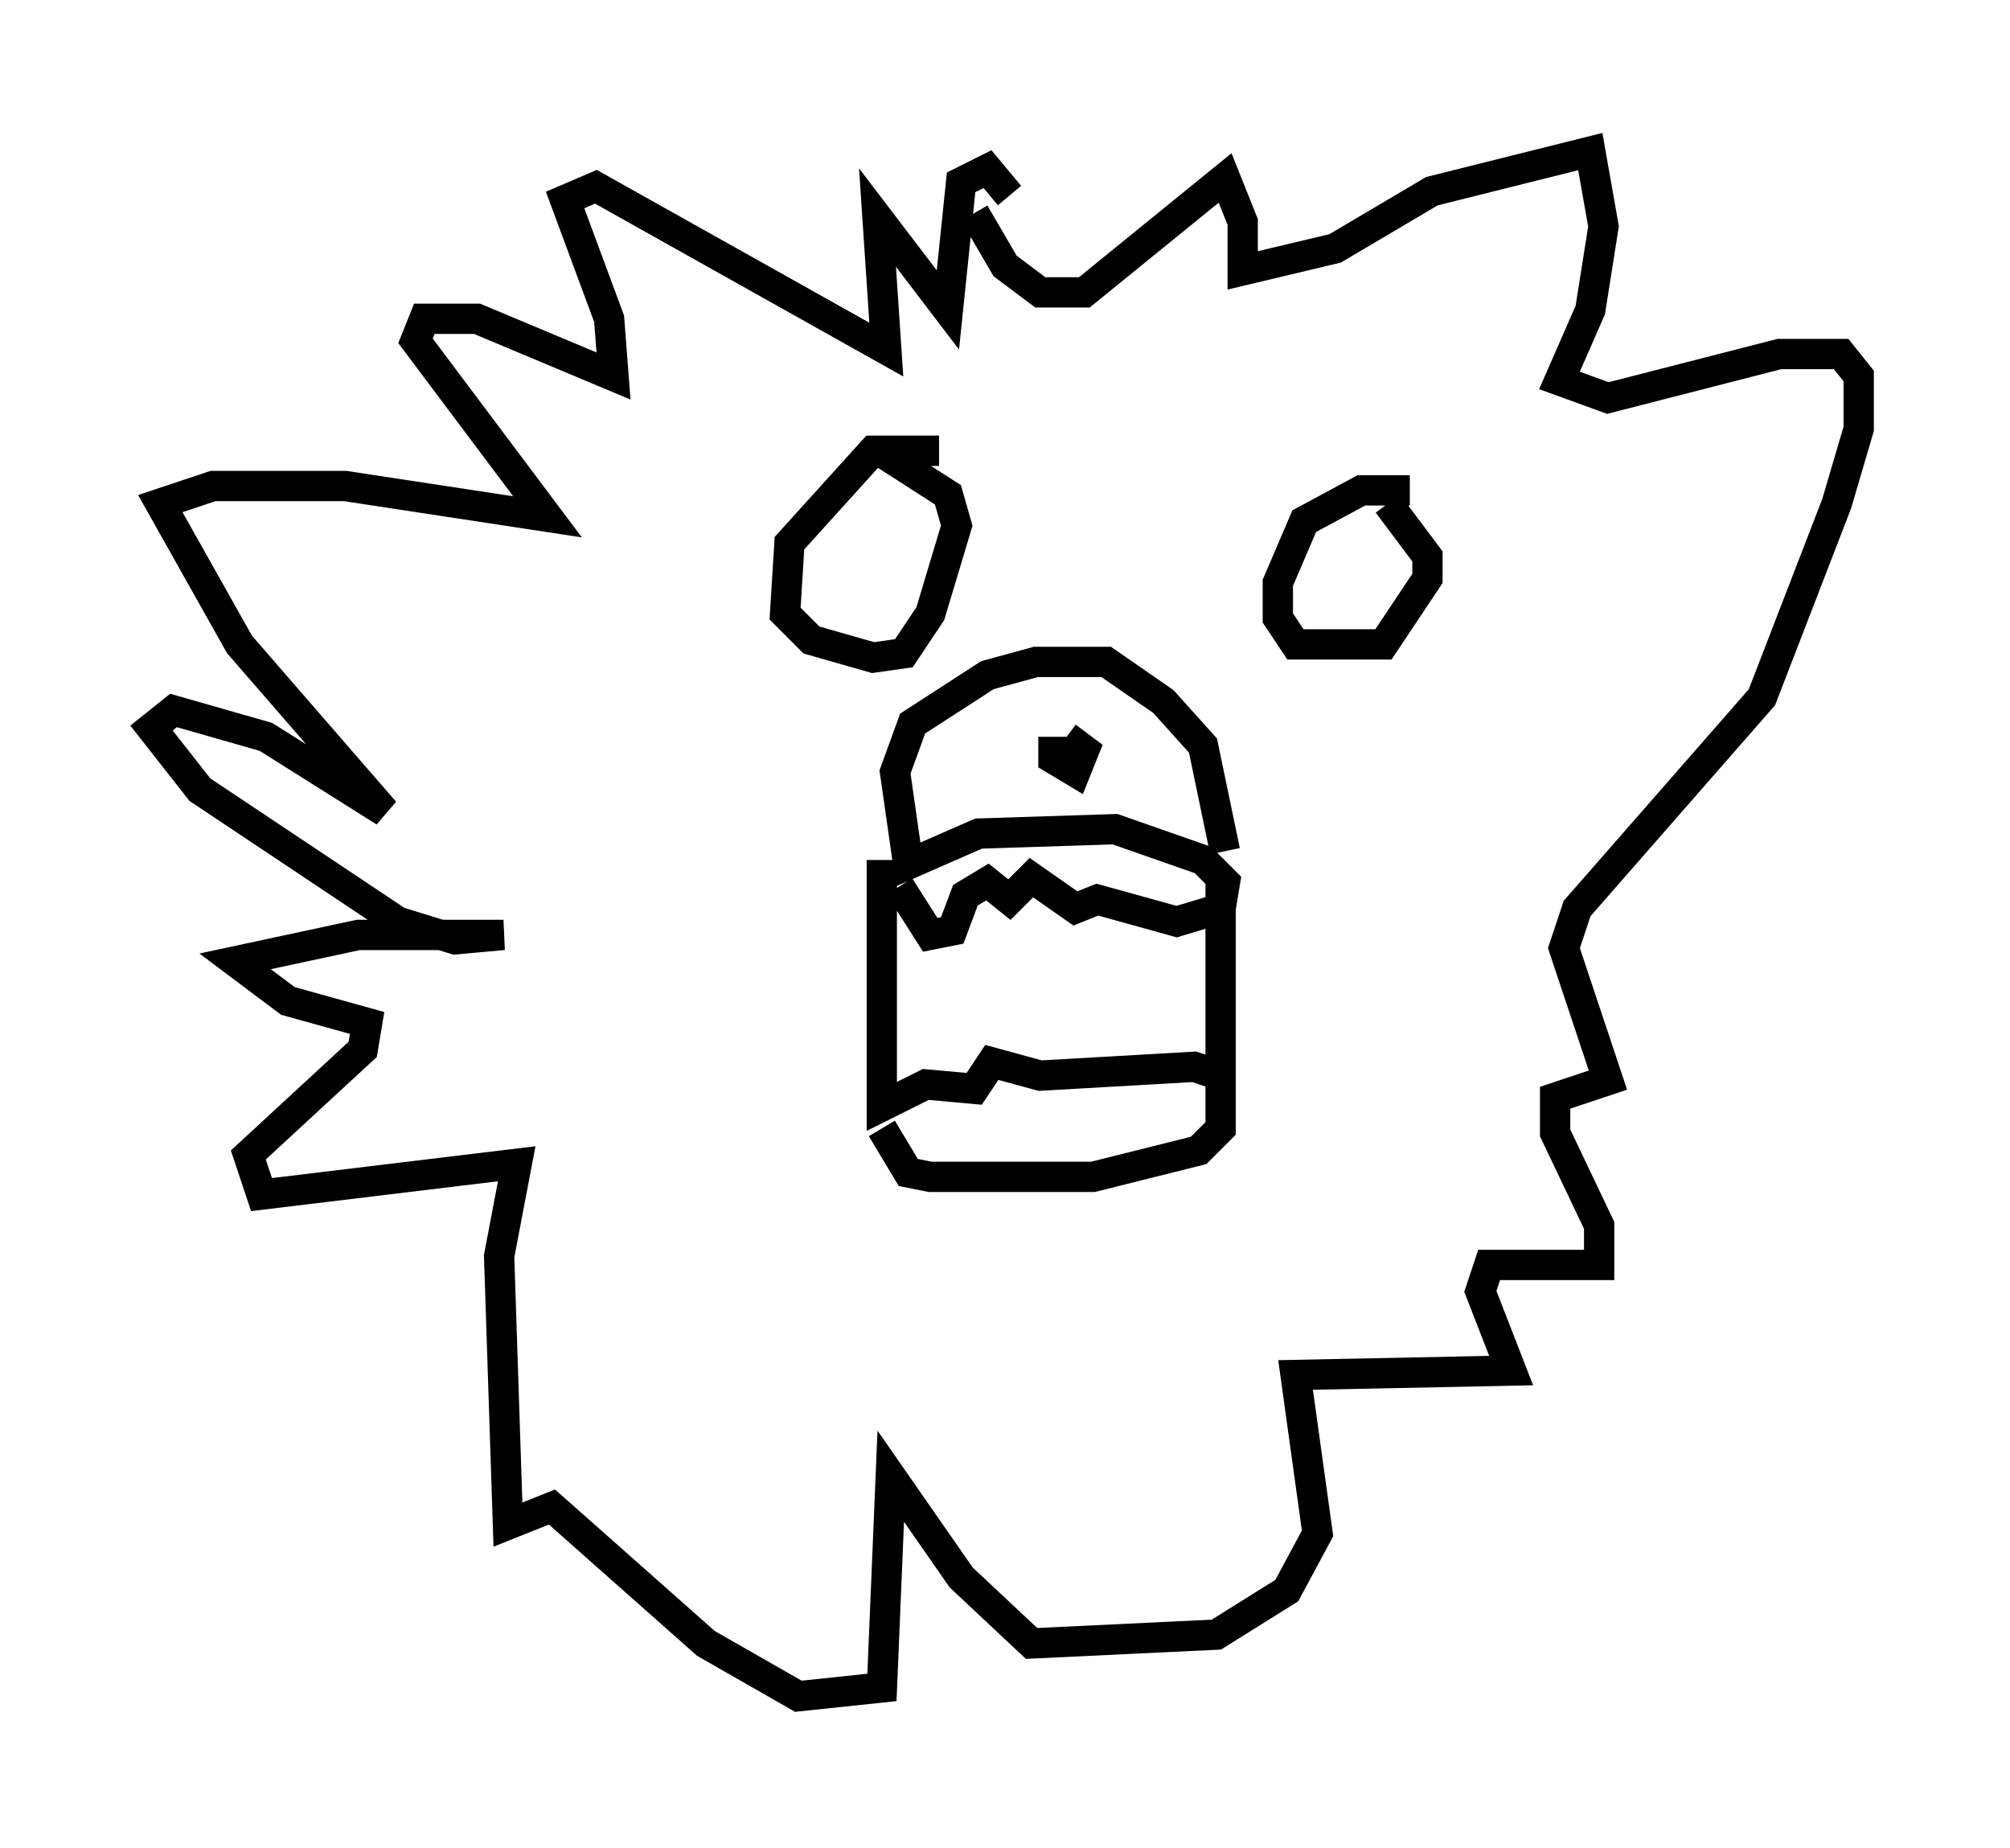 <?xml version="1.0" encoding="utf-8" ?>
<svg baseProfile="full" height="60.983" version="1.1" width="66.357" xmlns="http://www.w3.org/2000/svg" xmlns:ev="http://www.w3.org/2001/xml-events" xmlns:xlink="http://www.w3.org/1999/xlink"><defs /><rect fill="white" height="60.983" width="66.357" x="0" y="0" /><path d="M29.693, 28.385 m0.0, 0.872 l1.017, 1.598 0.726, -0.145 l0.436, -1.162 0.726, -0.436 l0.726, 0.581 0.726, -0.726 l1.453, 1.017 0.726, -0.291 l2.615, 0.726 1.453, -0.436 l0.145, -0.872 -0.726, -0.726 l-2.905, -1.017 -4.503, 0.145 l-2.324, 1.017 -0.436, -3.05 l0.581, -1.598 2.469, -1.598 l1.598, -0.436 2.324, 0.0 l1.888, 1.307 1.307, 1.453 l0.726, 3.486 m-11.33, 0.291 l0.0, 8.134 1.453, -0.726 l1.598, 0.145 0.581, -0.872 l1.598, 0.436 5.084, -0.291 l0.872, 0.291 0.0, 1.888 m0.0, -1.017 l0.0, -7.553 0.0, 8.425 l-0.726, 0.726 -3.486, 0.872 l-5.374, 0.0 -0.726, -0.145 l-0.872, -1.453 m5.665, -12.927 l0.0, 0.726 0.726, 0.436 l0.291, -0.726 -0.581, -0.436 m11.33, -8.134 l-1.598, 0.0 -1.888, 1.017 l-0.872, 2.034 0.0, 1.162 l0.581, 0.872 2.905, 0.0 l1.453, -2.179 0.0, -0.726 l-1.307, -1.743 m-14.816, -1.743 l-2.179, 0.0 -2.76, 3.05 l-0.145, 2.324 0.872, 0.872 l2.034, 0.581 1.017, -0.145 l0.872, -1.307 0.872, -2.905 l-0.291, -1.017 -2.034, -1.307 m2.905, -7.989 l1.017, 1.743 1.162, 0.872 l1.453, 0.0 4.648, -3.777 l0.581, 1.453 0.0, 1.598 l3.05, -0.726 3.196, -1.888 l5.229, -1.307 0.436, 2.469 l-0.436, 2.76 -1.017, 2.324 l1.598, 0.581 5.665, -1.453 l2.034, 0.0 0.581, 0.726 l0.0, 1.743 -0.726, 2.469 l-2.469, 6.391 -6.101, 6.972 l-0.436, 1.307 1.453, 4.358 l-1.743, 0.581 0.0, 1.162 l1.453, 3.05 0.0, 1.307 l-3.631, 0.0 -0.291, 0.872 l1.017, 2.615 -7.117, 0.145 l0.726, 5.229 -1.017, 1.888 l-2.324, 1.453 -6.101, 0.291 l-2.324, -2.179 -2.324, -3.341 l-0.291, 6.972 -2.76, 0.291 l-3.05, -1.743 -5.084, -4.503 l-1.453, 0.581 -0.291, -8.86 l0.581, -3.05 -8.425, 1.017 l-0.436, -1.307 3.777, -3.486 l0.145, -0.872 -2.615, -0.726 l-1.743, -1.307 4.067, -0.872 l4.793, 0.0 -1.598, 0.145 l-1.888, -0.581 -6.536, -4.358 l-1.598, -2.034 0.726, -0.581 l3.05, 0.872 3.922, 2.469 l-4.793, -5.52 -2.615, -4.648 l1.743, -0.581 4.358, 0.0 l6.682, 1.017 -4.358, -5.81 l0.291, -0.726 1.743, 0.0 l4.503, 1.888 -0.145, -1.888 l-1.453, -3.922 1.017, -0.436 l9.587, 5.374 -0.291, -4.358 l2.324, 3.05 0.436, -4.212 l0.872, -0.436 0.726, 0.872 " fill="none" stroke="black" stroke-width="1" /></svg>